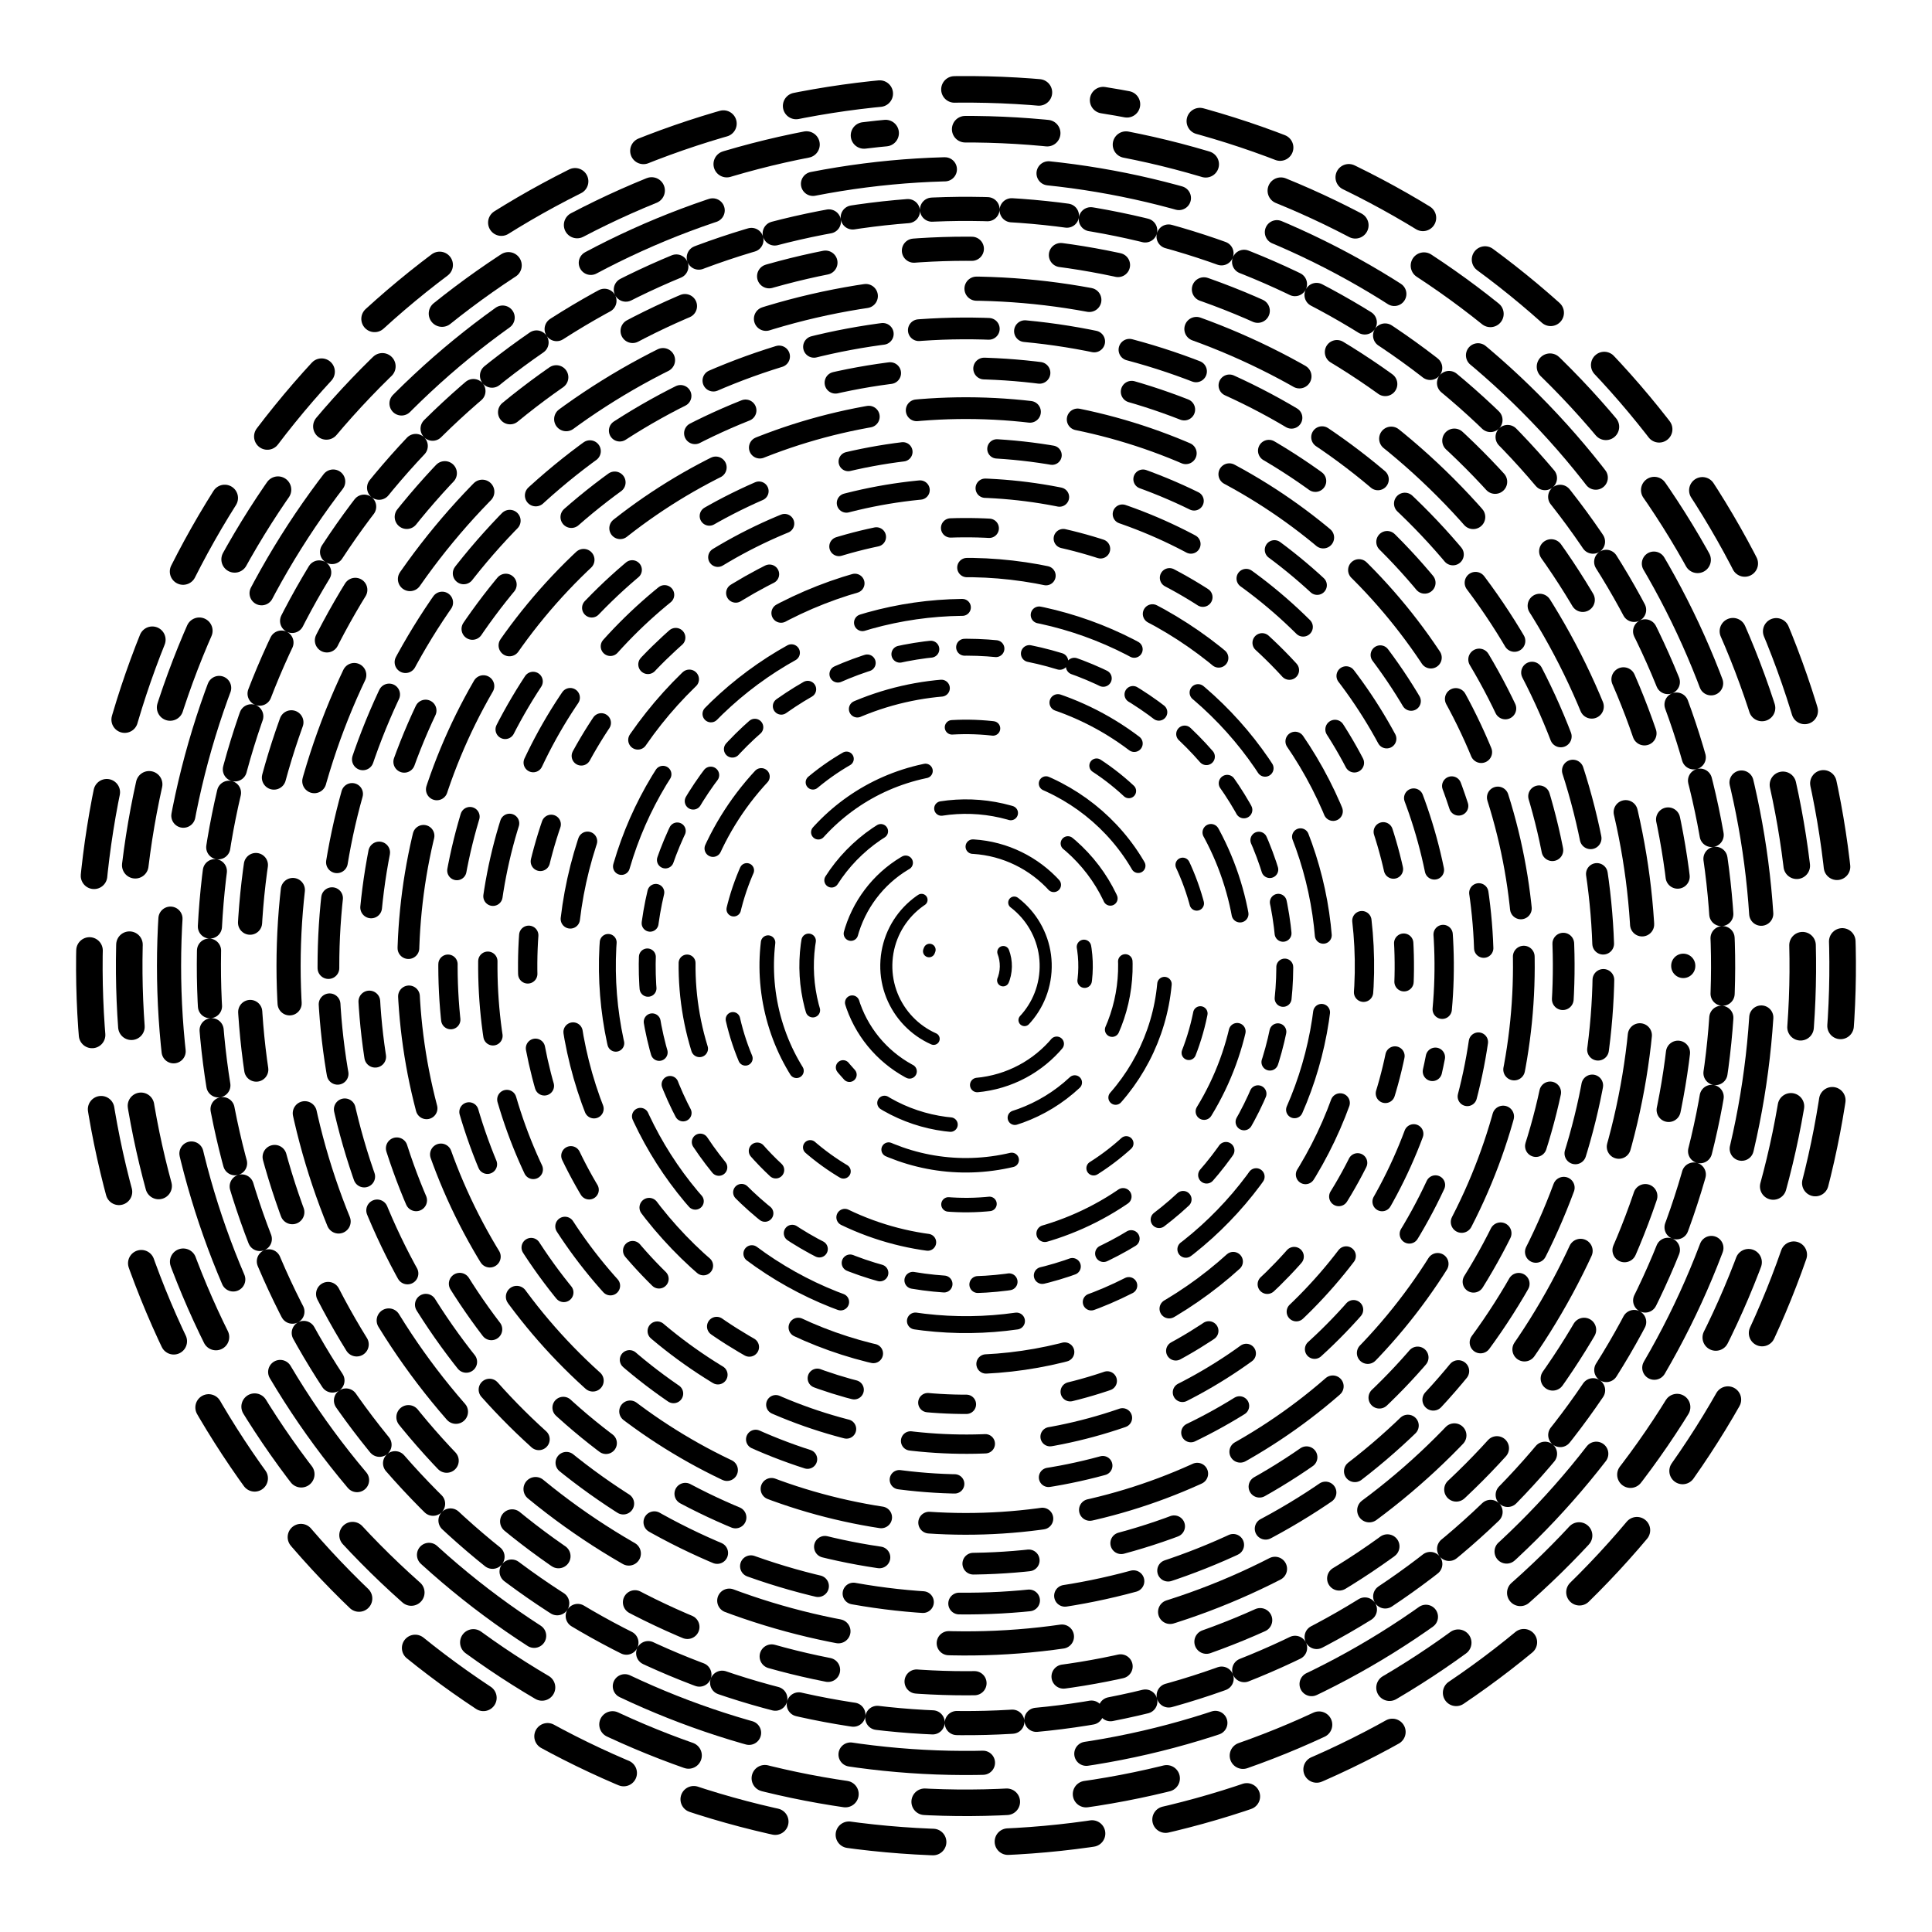 <svg xmlns="http://www.w3.org/2000/svg" version="1.1" xmlns:xlink="http://www.w3.org/1999/xlink" xmlns:svgjs="http://svgjs.dev/svgjs" viewBox="0 0 800 800"><g stroke="hsl(10, 75%, 40%)" fill="none" stroke-linecap="round"><circle r="363" cx="400" cy="400" stroke-width="11" stroke-dasharray="35 31" stroke-dashoffset="25" transform="rotate(279, 400, 400)" opacity="0.05"></circle><circle r="346.5" cx="400" cy="400" stroke-width="11" stroke-dasharray="34 33" stroke-dashoffset="25" transform="rotate(263, 400, 400)" opacity="0.10"></circle><circle r="330" cx="400" cy="400" stroke-width="10" stroke-dasharray="55 43" stroke-dashoffset="25" transform="rotate(317, 400, 400)" opacity="0.14"></circle><circle r="313.5" cx="400" cy="400" stroke-width="10" stroke-dasharray="23 10" stroke-dashoffset="25" transform="rotate(79, 400, 400)" opacity="0.19"></circle><circle r="297" cx="400" cy="400" stroke-width="10" stroke-dasharray="24 37" stroke-dashoffset="25" transform="rotate(0, 400, 400)" opacity="0.23"></circle><circle r="280.5" cx="400" cy="400" stroke-width="10" stroke-dasharray="47 46" stroke-dashoffset="25" transform="rotate(257, 400, 400)" opacity="0.28"></circle><circle r="264" cx="400" cy="400" stroke-width="9" stroke-dasharray="29 15" stroke-dashoffset="25" transform="rotate(42, 400, 400)" opacity="0.32"></circle><circle r="247.5" cx="400" cy="400" stroke-width="9" stroke-dasharray="23 39" stroke-dashoffset="25" transform="rotate(134, 400, 400)" opacity="0.37"></circle><circle r="231" cx="400" cy="400" stroke-width="9" stroke-dasharray="47 20" stroke-dashoffset="25" transform="rotate(332, 400, 400)" opacity="0.41"></circle><circle r="214.5" cx="400" cy="400" stroke-width="8" stroke-dasharray="23 39" stroke-dashoffset="25" transform="rotate(342, 400, 400)" opacity="0.46"></circle><circle r="198" cx="400" cy="400" stroke-width="8" stroke-dasharray="31 27" stroke-dashoffset="25" transform="rotate(11, 400, 400)" opacity="0.50"></circle><circle r="181.5" cx="400" cy="400" stroke-width="8" stroke-dasharray="16 31" stroke-dashoffset="25" transform="rotate(83, 400, 400)" opacity="0.55"></circle><circle r="165" cx="400" cy="400" stroke-width="8" stroke-dasharray="33 47" stroke-dashoffset="25" transform="rotate(1, 400, 400)" opacity="0.59"></circle><circle r="148.5" cx="400" cy="400" stroke-width="7" stroke-dasharray="42 32" stroke-dashoffset="25" transform="rotate(63, 400, 400)" opacity="0.64"></circle><circle r="132" cx="400" cy="400" stroke-width="7" stroke-dasharray="13 14" stroke-dashoffset="25" transform="rotate(289, 400, 400)" opacity="0.68"></circle><circle r="115.5" cx="400" cy="400" stroke-width="7" stroke-dasharray="36 49" stroke-dashoffset="25" transform="rotate(133, 400, 400)" opacity="0.73"></circle><circle r="99" cx="400" cy="400" stroke-width="6" stroke-dasharray="17 46" stroke-dashoffset="25" transform="rotate(313, 400, 400)" opacity="0.77"></circle><circle r="82.5" cx="400" cy="400" stroke-width="6" stroke-dasharray="52 51" stroke-dashoffset="25" transform="rotate(168, 400, 400)" opacity="0.82"></circle><circle r="66" cx="400" cy="400" stroke-width="6" stroke-dasharray="29 27" stroke-dashoffset="25" transform="rotate(137, 400, 400)" opacity="0.86"></circle><circle r="49.5" cx="400" cy="400" stroke-width="6" stroke-dasharray="38 29" stroke-dashoffset="25" transform="rotate(352, 400, 400)" opacity="0.91"></circle><circle r="33" cx="400" cy="400" stroke-width="5" stroke-dasharray="55 41" stroke-dashoffset="25" transform="rotate(184, 400, 400)" opacity="0.95"></circle><circle r="16.5" cx="400" cy="400" stroke-width="5" stroke-dasharray="12 52" stroke-dashoffset="25" transform="rotate(204, 400, 400)" opacity="1.00"></circle></g></svg>